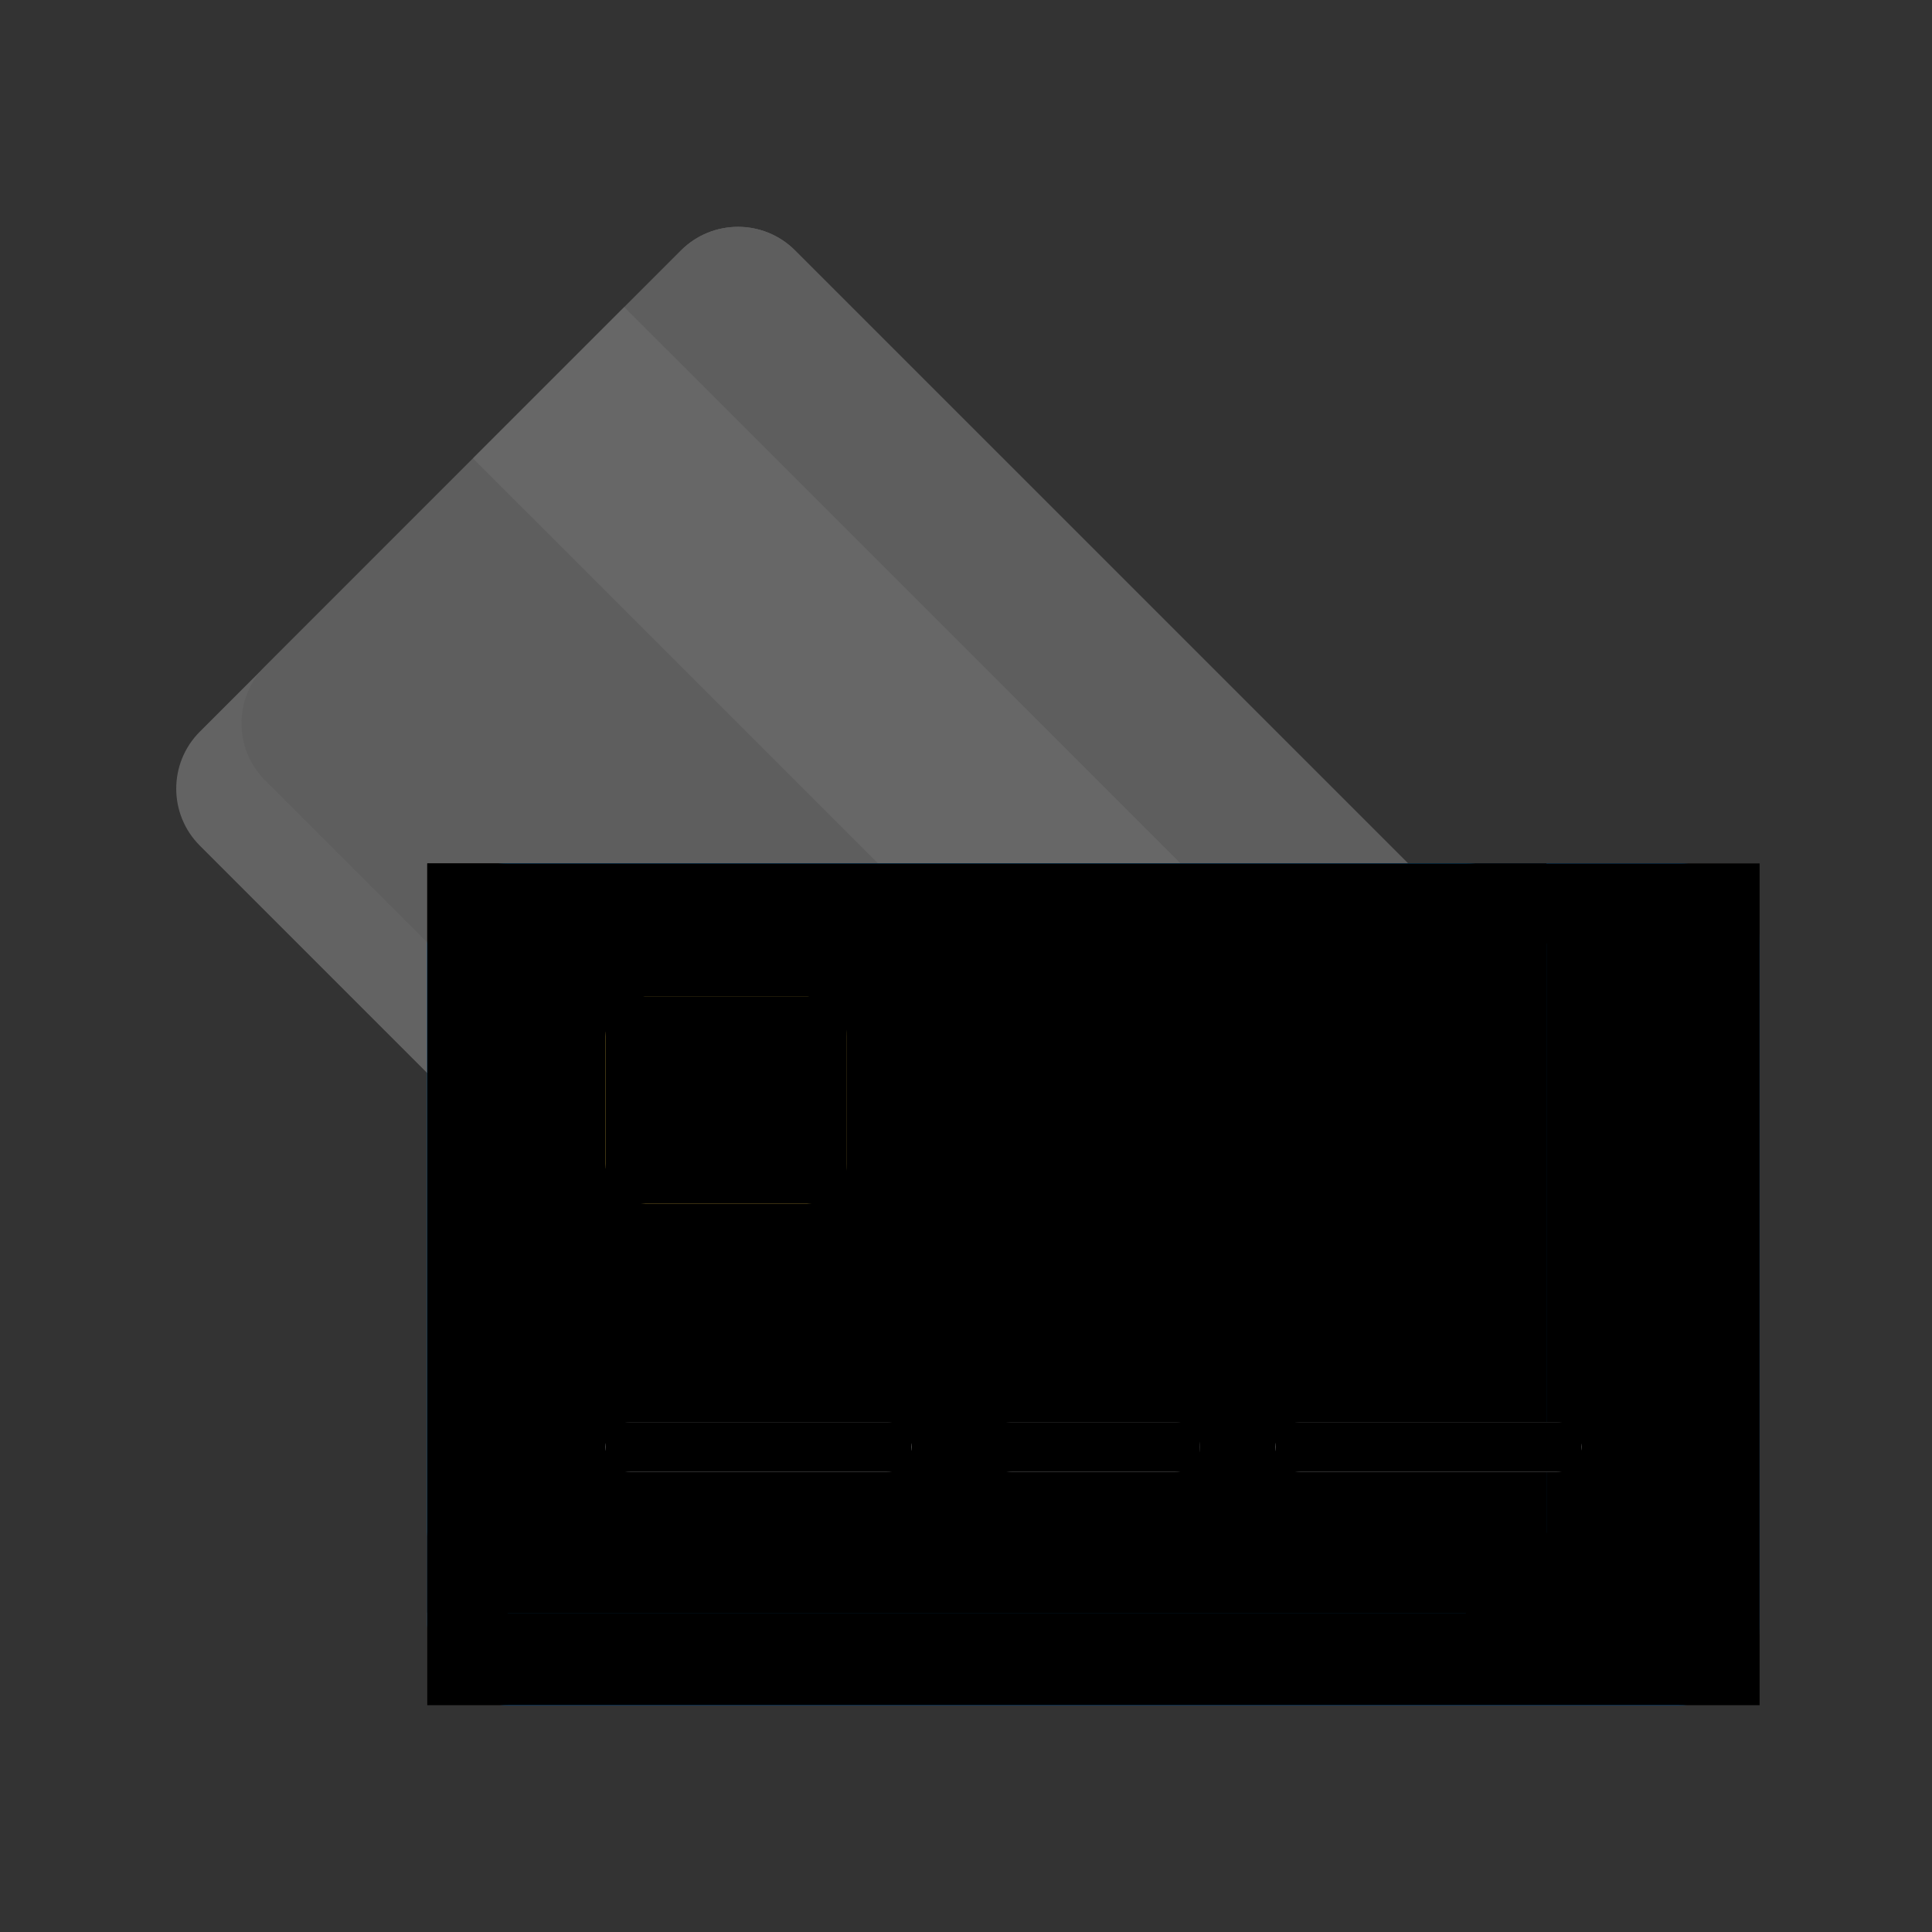<svg width="65" height="65" viewBox="0 0 65 65" fill="none" xmlns="http://www.w3.org/2000/svg">
<rect x="0" y="0" width="65" height="65" fill="#333333" stroke="none"/>
<path d="M54.609 36.286L26.749 8.427C25.69 7.367 23.972 7.367 22.912 8.427L6.724 24.615C5.664 25.675 5.664 27.393 6.724 28.452L34.583 56.312C35.643 57.371 37.36 57.371 38.42 56.312L54.609 40.123C55.668 39.063 55.668 37.345 54.609 36.286Z" fill="#636363"/>
<path d="M49.535 31.212L26.748 8.425C25.689 7.366 23.971 7.366 22.911 8.425L8.919 22.418C7.859 23.477 7.859 25.195 8.919 26.255L31.706 49.042C32.765 50.101 34.483 50.101 35.543 49.042L49.535 35.049C50.595 33.99 50.595 32.272 49.535 31.212Z" fill="#5E5E5E"/>
<path d="M52.7 42.029L21.004 10.332L15.914 15.422L47.611 47.118L52.7 42.029Z" fill="#676767"/>
<path d="M56.488 29.049H17.088C15.59 29.049 14.375 30.263 14.375 31.762V54.656C14.375 56.154 15.59 57.369 17.088 57.369H56.488C57.986 57.369 59.201 56.154 59.201 54.656V31.762C59.201 30.263 57.986 29.049 56.488 29.049Z" fill="#0086F4"/>
<rect x="14.375" y="29.049" width="44.825" height="28.32" fill="black" style="mix-blend-mode:saturation"/>
<path d="M49.314 29.049H17.088C15.59 29.049 14.375 30.263 14.375 31.762V51.55C14.375 53.049 15.59 54.263 17.088 54.263H49.314C50.813 54.263 52.027 53.049 52.027 51.55V31.762C52.027 30.263 50.813 29.049 49.314 29.049Z" fill="#0099F5"/>
<rect x="14.375" y="29.049" width="37.652" height="25.215" fill="black" style="mix-blend-mode:saturation"/>
<path d="M29.826 47.843H21.212C20.748 47.843 20.372 48.219 20.372 48.682V48.684C20.372 49.148 20.748 49.524 21.212 49.524H29.826C30.29 49.524 30.666 49.148 30.666 48.684V48.682C30.666 48.219 30.29 47.843 29.826 47.843Z" fill="white"/>
<rect x="20.372" y="47.843" width="10.293" height="1.681" fill="black" style="mix-blend-mode:saturation"/>
<path d="M39.534 47.843H34.042C33.578 47.843 33.202 48.219 33.202 48.682V48.684C33.202 49.148 33.578 49.524 34.042 49.524H39.534C39.998 49.524 40.374 49.148 40.374 48.684V48.682C40.374 48.219 39.998 47.843 39.534 47.843Z" fill="white"/>
<rect x="33.202" y="47.843" width="7.172" height="1.681" fill="black" style="mix-blend-mode:saturation"/>
<path d="M52.365 47.843H43.752C43.288 47.843 42.912 48.219 42.912 48.682V48.684C42.912 49.148 43.288 49.524 43.752 49.524H52.365C52.829 49.524 53.205 49.148 53.205 48.684V48.682C53.205 48.219 52.829 47.843 52.365 47.843Z" fill="white"/>
<rect x="42.912" y="47.843" width="10.293" height="1.681" fill="black" style="mix-blend-mode:saturation"/>
<path d="M27.156 33.536H21.709C20.971 33.536 20.372 34.135 20.372 34.873V39.153C20.372 39.892 20.971 40.49 21.709 40.49H27.156C27.894 40.49 28.492 39.892 28.492 39.153V34.873C28.492 34.135 27.894 33.536 27.156 33.536Z" fill="#FFD44D"/>
<rect x="20.372" y="33.536" width="8.12" height="6.954" fill="black" style="mix-blend-mode:saturation"/>
</svg>
